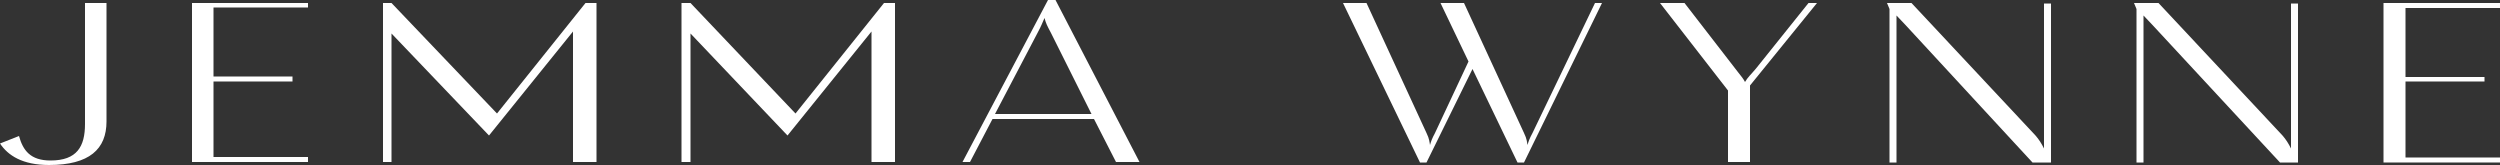 <?xml version="1.0" encoding="utf-8"?>
<!-- Generator: Adobe Illustrator 19.2.1, SVG Export Plug-In . SVG Version: 6.00 Build 0)  -->
<svg version="1.1" id="Layer_1" xmlns="http://www.w3.org/2000/svg" xmlns:xlink="http://www.w3.org/1999/xlink" x="0px" y="0px"
	 width="500px" height="33px" viewBox="0 0 500 33" style="enable-background:new 0 0 500 33;" xml:space="preserve">
<rect x="0" y="0" width="500" height="33" fill="#333333" stroke="none"/>
<style type="text/css">
	.st0{fill:#FFFFFF;}
</style>
<g>
	<path class="st0" d="M350,17.1v15.3h-4.4V18.1L332,0.6h4.9l10.6,13.7c0.8,1,1.2,1.5,1.5,2.1c0.5-0.9,1.2-1.5,2.2-2.7l10.5-13.1h1.7
		L350,17.1z"/>
	<path class="st0" d="M407.1,27.1c0.7,0.8,1.2,1.6,1.7,2.6v-29h1.4v31.8h-3.7L381.1,5c-0.6-0.6-1.2-1.3-1.8-1.9v29.4h-1.4V1.8
		l-0.5-1.2h4.9L407.1,27.1z"/>
	<path class="st0" d="M456.5,27.1c0.7,0.8,1.2,1.6,1.7,2.6v-29h1.4v31.8H456L430.5,5c-0.6-0.6-1.2-1.3-1.8-1.9v29.4h-1.4V1.8
		l-0.5-1.2h4.9L456.5,27.1z"/>
</g>
<polygon class="st0" points="476.7,0.6 476.7,32.5 500,32.5 500,31.5 481.1,31.5 481.1,16.3 496.9,16.3 496.9,15.4 481.1,15.4 
	481.1,1.6 500,1.6 500,0.6 "/>
<g>
	<path class="st0" d="M319,0.6l-12.5,26c-0.6,1.1-0.8,1.7-1,2.4c-0.1-0.5-0.1-1.2-0.7-2.4l-12-26h-4.7l5.6,11.7L287,26.6
		c-0.6,1.1-0.8,1.7-1,2.4c-0.1-0.5-0.1-1.2-0.7-2.4l-12-26h-4.7L284,32.5h1.3l9.2-18.7l9,18.7h1.3l15.6-31.9H319z"/>
	<path class="st0" d="M21.3,24.3c0,5.5-3.4,8.7-11.5,8.7c-5.3,0-8.2-1.9-9.8-4.3l3.8-1.5c0.8,2.9,2.3,4.9,6.3,4.9
		c5.3,0,6.9-2.8,6.9-7.3V0.6h4.3V24.3z"/>
</g>
<polygon class="st0" points="38.4,0.6 38.4,32.4 61.6,32.4 61.6,31.4 42.7,31.4 42.7,16.3 58.5,16.3 58.5,15.3 42.7,15.3 42.7,1.5 
	61.6,1.5 61.6,0.6 "/>
<g>
	<path class="st0" d="M207.6,6.4L199,22.8h19.3l-8.1-16.2c-0.8-1.5-1-1.9-1.3-3C208.4,4.7,208.3,5.1,207.6,6.4 M218.8,23.8h-20.3
		l-4.5,8.6h-1.5L209.6,0h1.5l16.8,32.4h-4.7L218.8,23.8z"/>
</g>
<polygon class="st0" points="117.1,0.6 99.4,22.7 78.3,0.6 76.6,0.6 76.6,32.4 78.3,32.4 78.3,6.7 97.8,27.1 114.6,6.3 114.6,32.4 
	119.3,32.4 119.3,0.6 119.2,0.6 119.3,0.6 "/>
<polygon class="st0" points="176.8,0.6 159.1,22.7 138.1,0.6 136.3,0.6 136.3,32.4 138.1,32.4 138.1,6.7 157.5,27.1 174.3,6.3 
	174.3,32.4 179,32.4 179,0.6 179,0.6 179,0.6 "/>
</svg>
